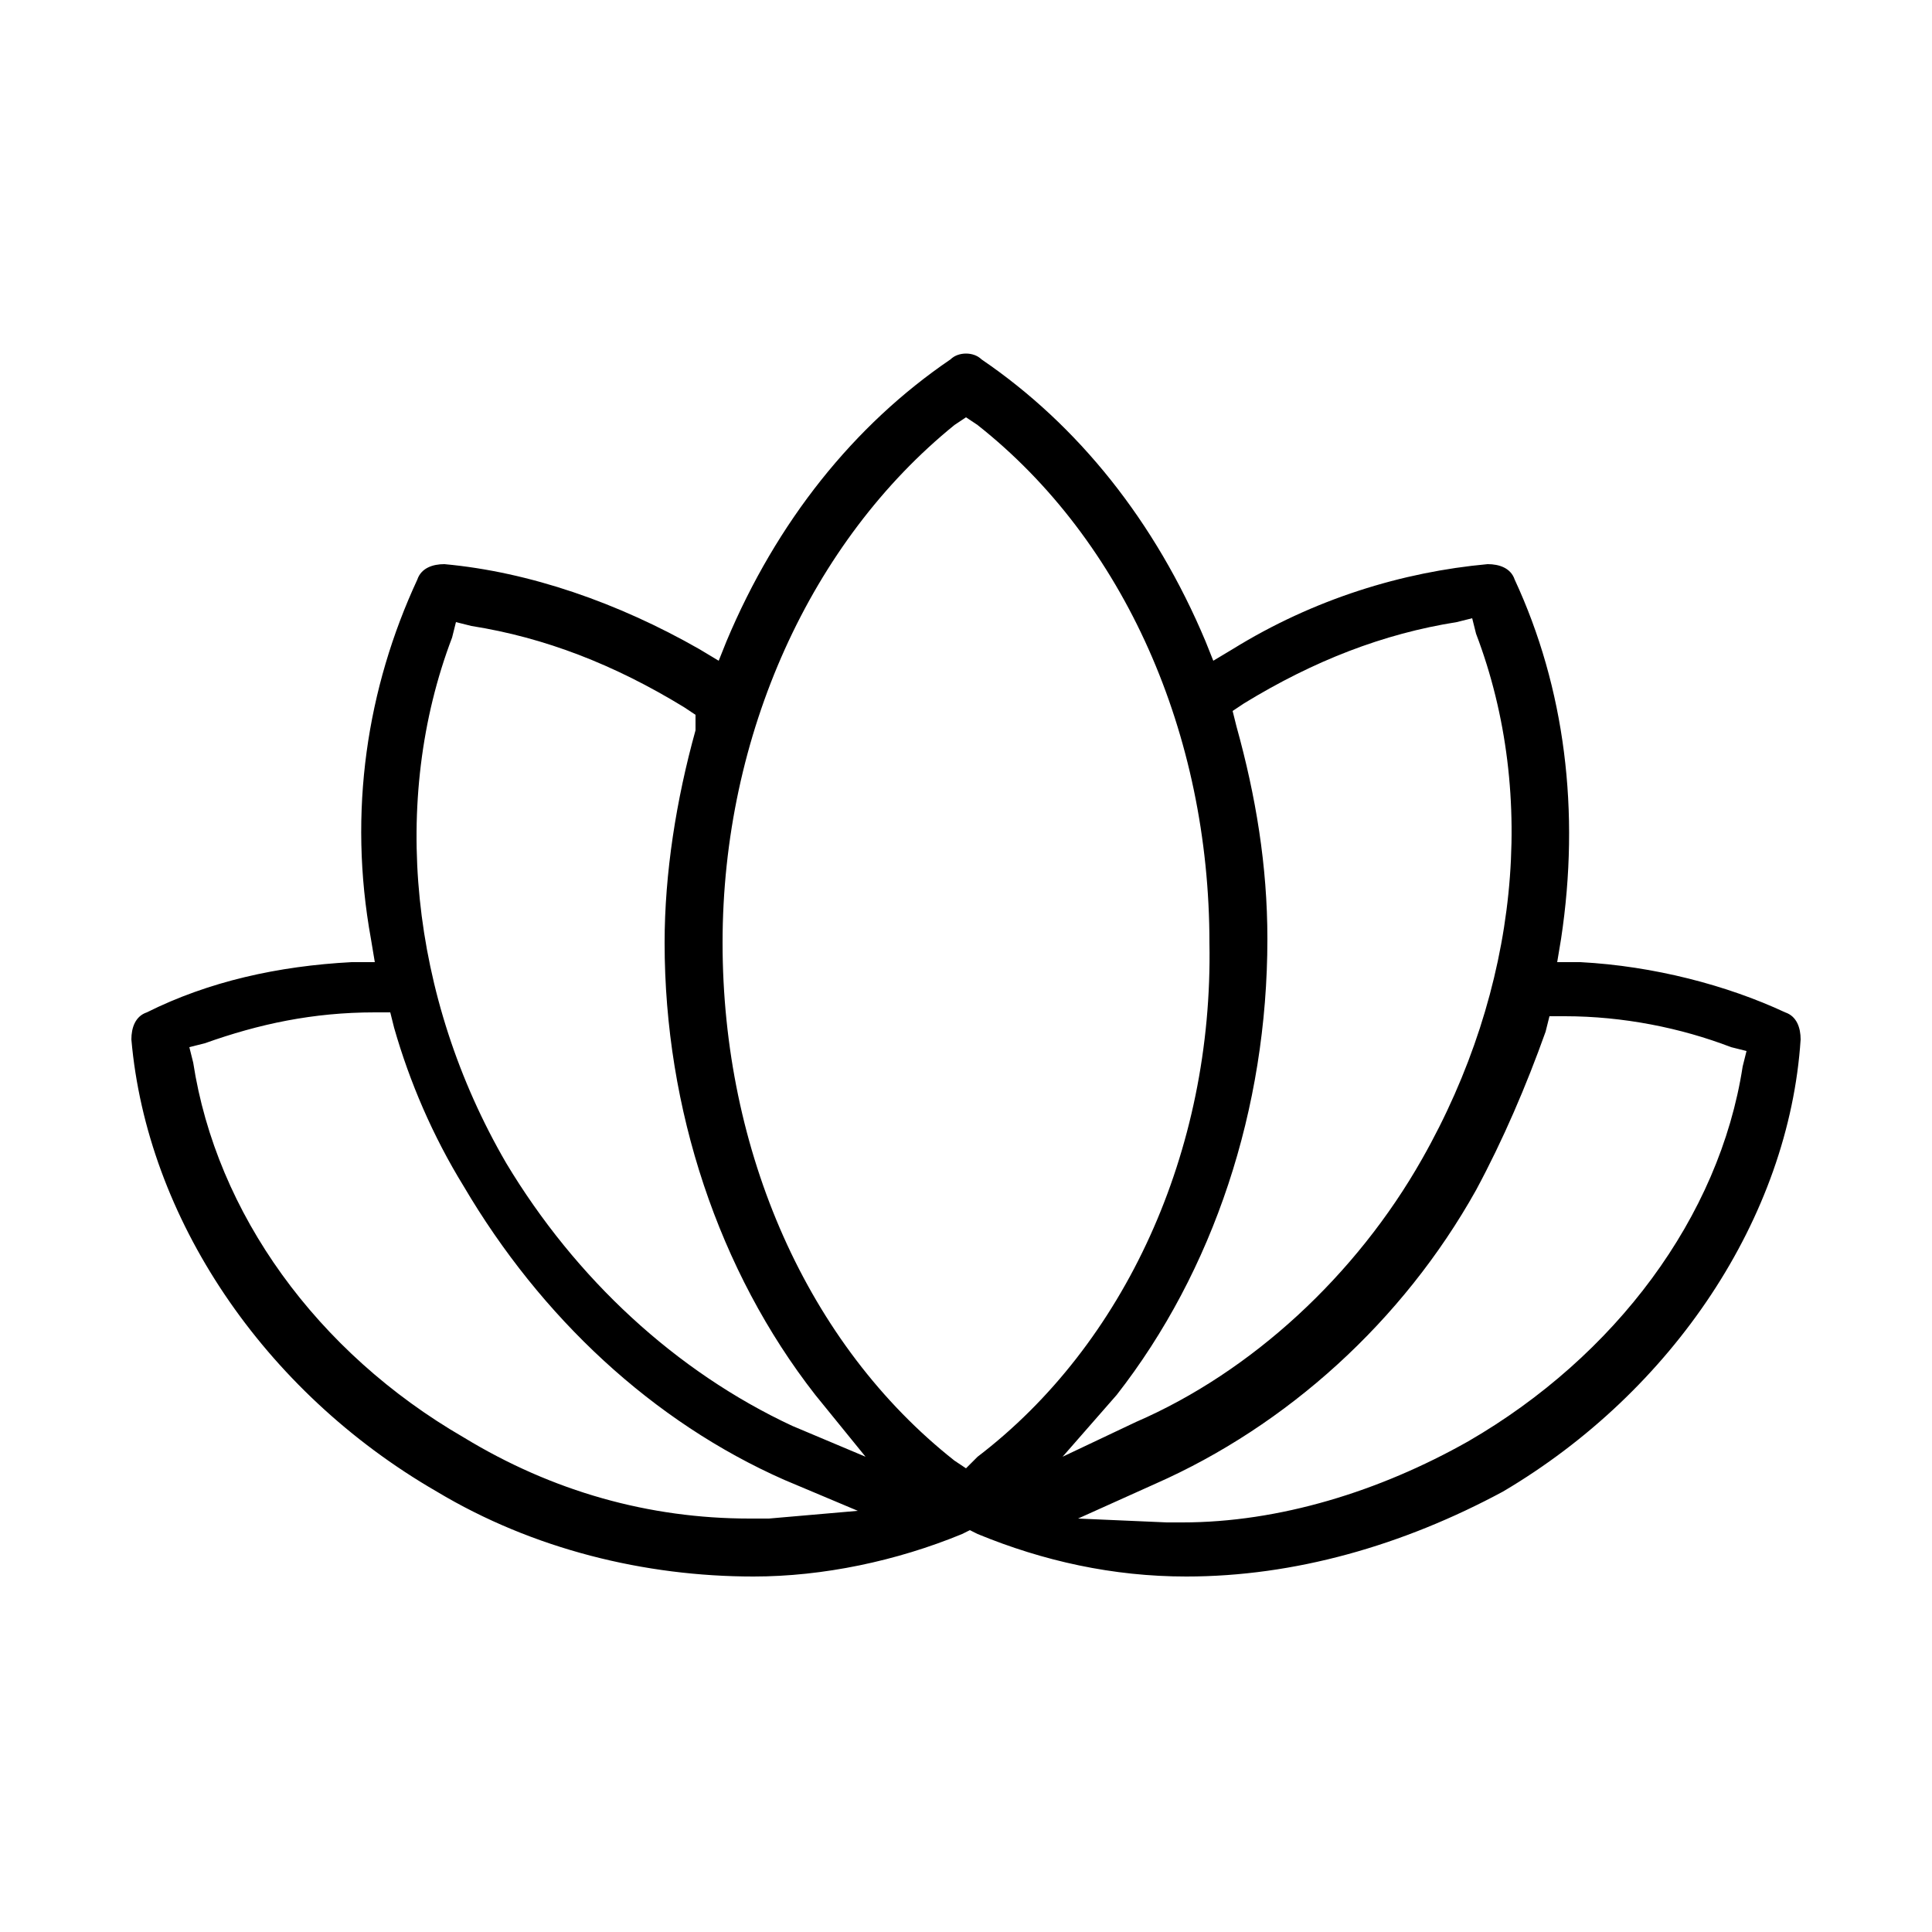 <?xml version="1.0" encoding="utf-8"?>
<!-- Generator: Adobe Illustrator 19.1.0, SVG Export Plug-In . SVG Version: 6.00 Build 0)  -->
<svg version="1.1" id="Layer_1" xmlns="http://www.w3.org/2000/svg" xmlns:xlink="http://www.w3.org/1999/xlink" x="0px" y="0px"
	 width="50px" height="50px" viewBox="0 0 50 50" style="enable-background:new 0 0 50 50;" xml:space="preserve">
<path d="M46.6,26.9c0-0.3-0.1-0.6-0.4-0.7c-1.5-0.7-3.4-1.2-5.3-1.3l-0.6,0l0.1-0.6c0.5-3.3,0.1-6.5-1.2-9.3
	c-0.1-0.3-0.4-0.4-0.7-0.4c-2.2,0.2-4.5,0.9-6.6,2.2l-0.5,0.3l-0.2-0.5c-1.3-3.1-3.3-5.6-5.8-7.3c-0.2-0.2-0.6-0.2-0.8,0
	c-2.5,1.7-4.5,4.2-5.8,7.3l-0.2,0.5l-0.5-0.3c-2.1-1.2-4.4-2-6.6-2.2c-0.3,0-0.6,0.1-0.7,0.4C9.5,17.8,9,21,9.6,24.3l0.1,0.6l-0.6,0
	c-1.9,0.1-3.7,0.5-5.3,1.3c-0.3,0.1-0.4,0.4-0.4,0.7c0.4,4.6,3.4,9.1,7.9,11.7c2.5,1.5,5.4,2.2,8.2,2.2c1.8,0,3.7-0.4,5.4-1.1
	l0.2-0.1l0.2,0.1c1.7,0.7,3.5,1.1,5.4,1.1c2.8,0,5.6-0.8,8.2-2.2C43.3,36,46.3,31.5,46.6,26.9z M19.9,39.3c-0.2,0-0.3,0-0.5,0
	c-2.6,0-5.1-0.7-7.4-2.1c-3.8-2.2-6.4-5.8-7-9.7l-0.1-0.4l0.4-0.1c1.4-0.5,2.8-0.8,4.4-0.8l0.4,0l0.1,0.4c0.4,1.4,1,2.8,1.8,4.1
	c2,3.4,4.9,6.1,8.3,7.6l1.9,0.8L19.9,39.3z M20.5,36.9c-3-1.4-5.6-3.8-7.4-6.8c-2.5-4.3-3-9.4-1.4-13.6l0.1-0.4l0.4,0.1
	c1.9,0.3,3.7,1,5.5,2.1l0.3,0.2L18,18.9c-0.5,1.8-0.8,3.7-0.8,5.5c0,4.3,1.4,8.5,3.9,11.7l1.3,1.6L20.5,36.9z M25.3,37.7L25,38
	l-0.3-0.2c-3.8-3-6-8-6-13.4c0-5.4,2.3-10.4,6-13.4l0.3-0.2l0.3,0.2c3.8,3,6,8,6,13.4C31.4,29.8,29.1,34.8,25.3,37.7z M28.9,36.1
	c2.5-3.2,3.9-7.4,3.9-11.8c0-1.9-0.3-3.7-0.8-5.5l-0.1-0.4l0.3-0.2c1.8-1.1,3.6-1.8,5.5-2.1l0.4-0.1l0.1,0.4
	c1.6,4.2,1.1,9.2-1.4,13.6c-1.7,3-4.4,5.5-7.4,6.8l-1.9,0.9L28.9,36.1z M38,37.3c-2.3,1.3-4.9,2.1-7.4,2.1c-0.1,0-0.3,0-0.4,0
	l-2.3-0.1l2-0.9c3.4-1.5,6.4-4.2,8.3-7.6c0.7-1.3,1.3-2.7,1.8-4.1l0.1-0.4l0.4,0c1.5,0,3,0.3,4.3,0.8l0.4,0.1l-0.1,0.4
	C44.5,31.5,41.8,35.1,38,37.3z"/>
</svg>
